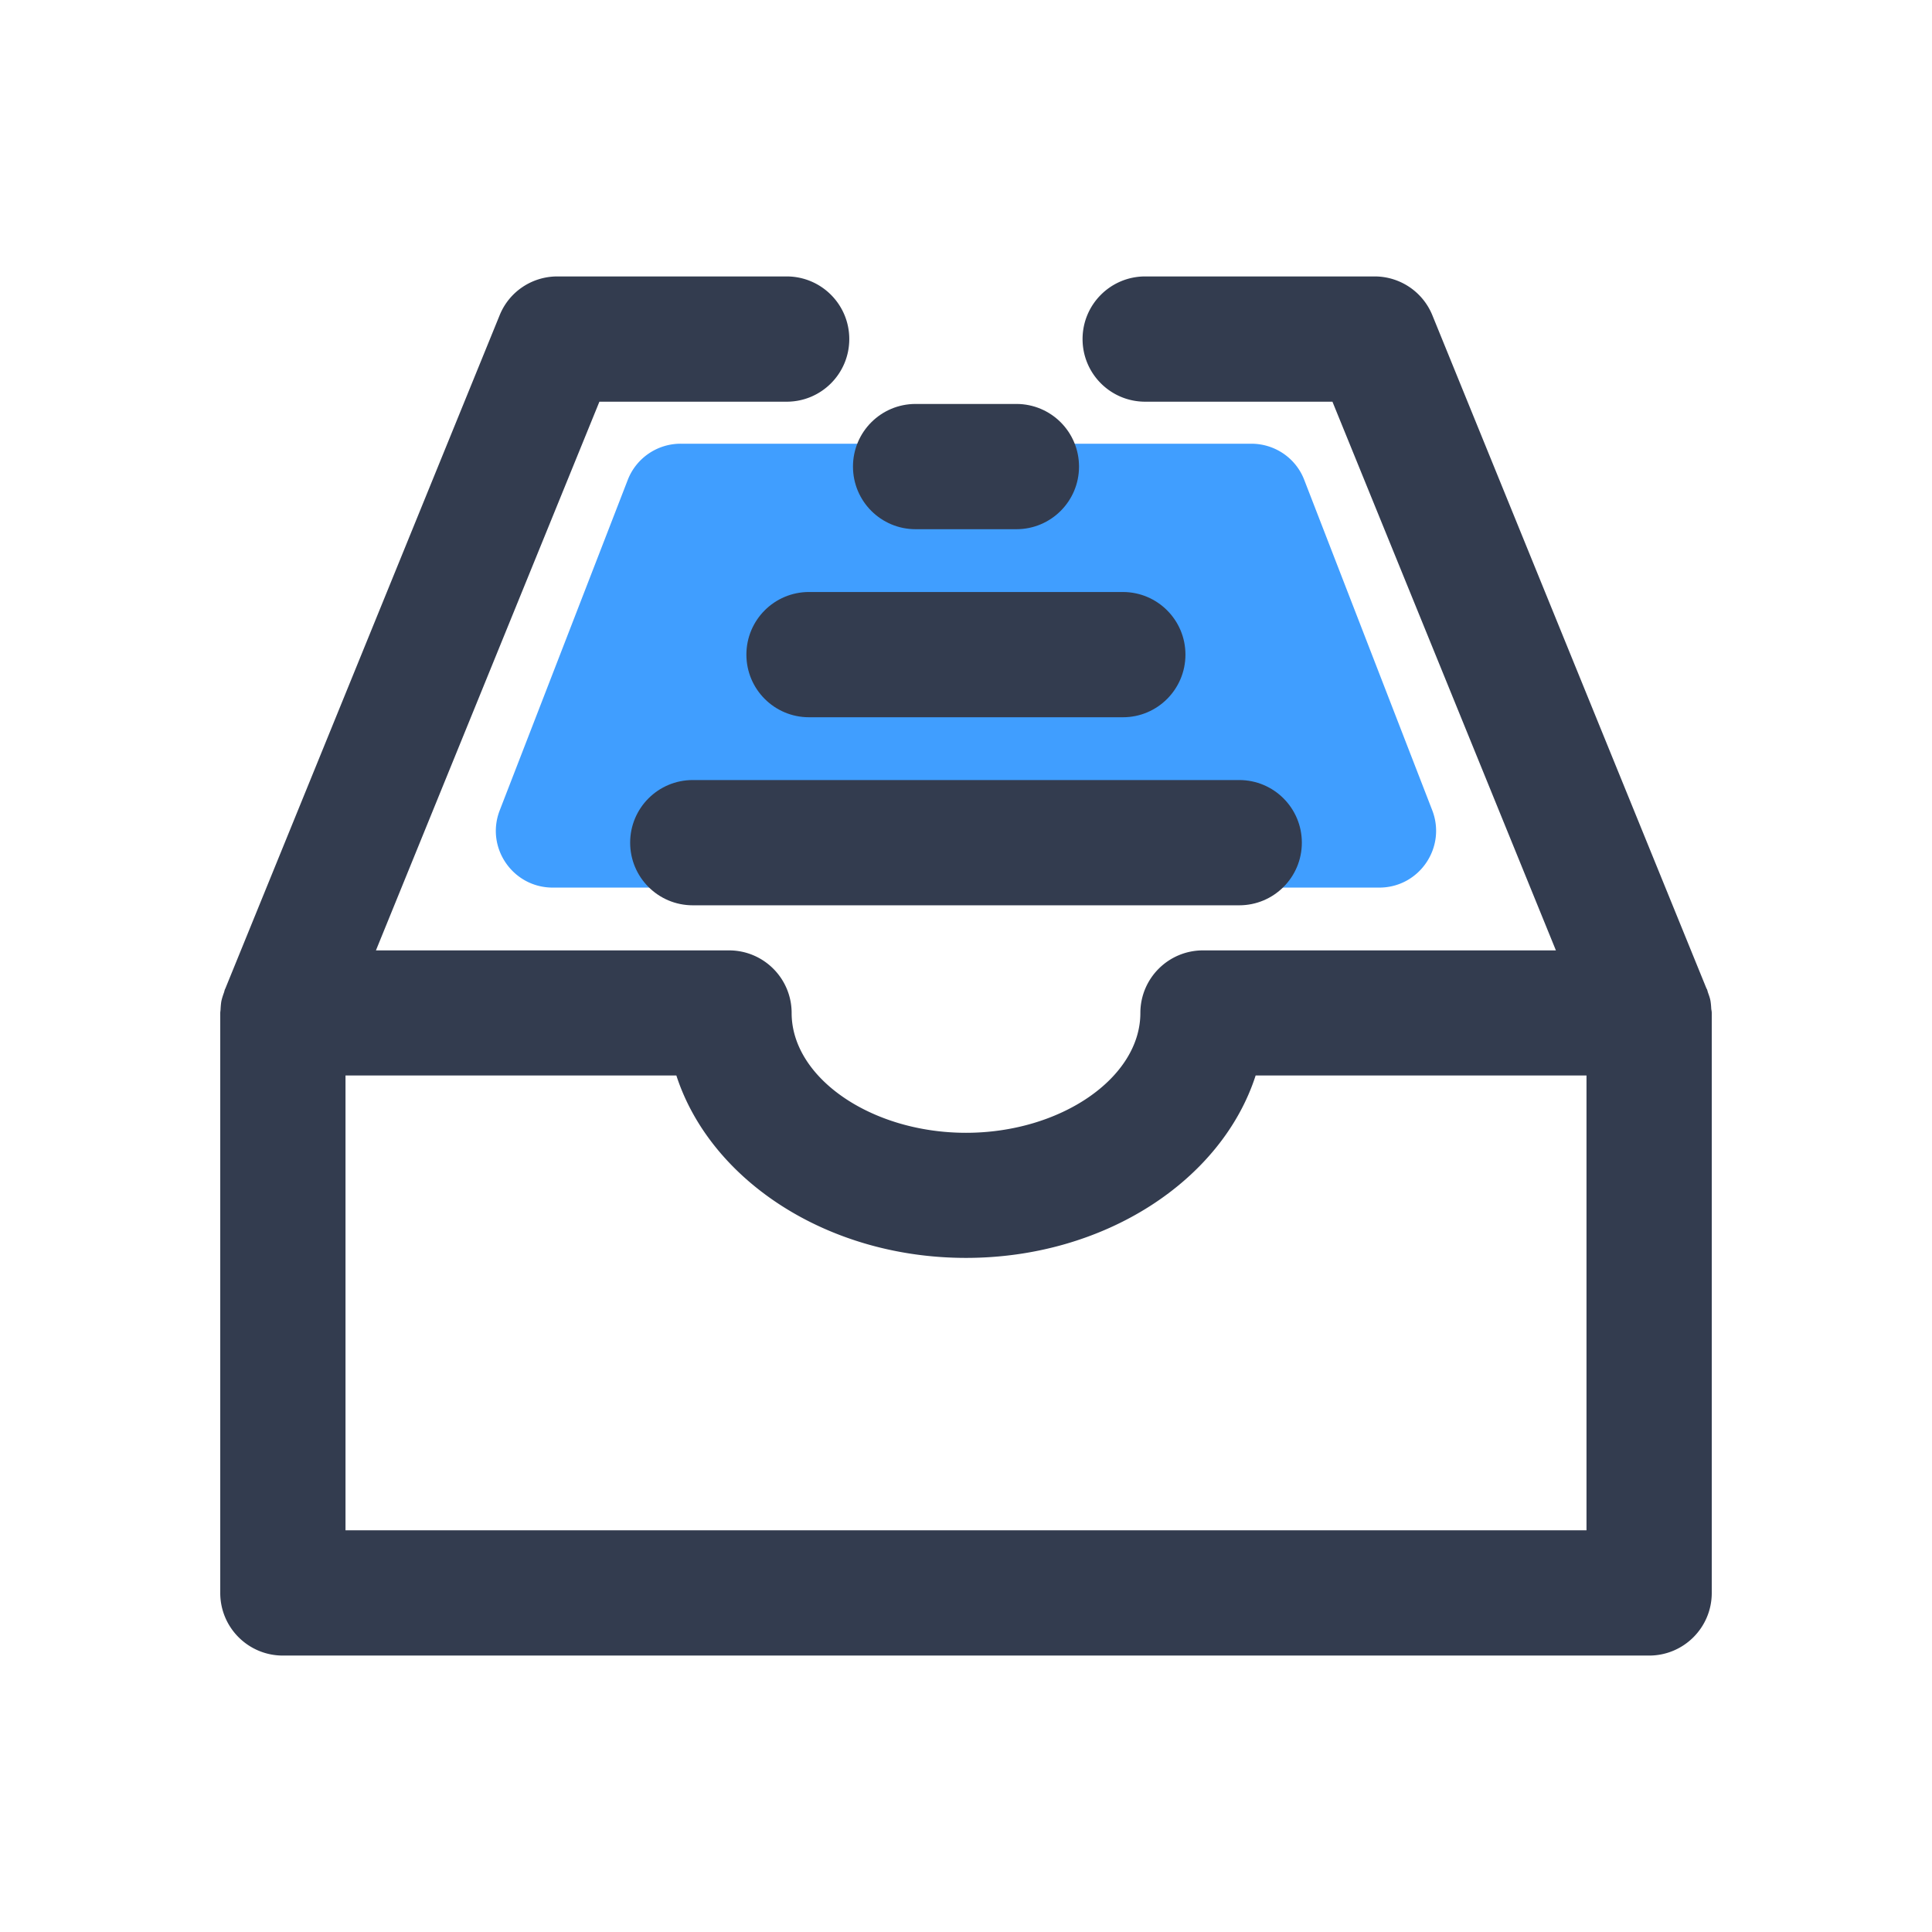 <?xml version="1.0" standalone="no"?><!DOCTYPE svg PUBLIC "-//W3C//DTD SVG 1.1//EN" "http://www.w3.org/Graphics/SVG/1.1/DTD/svg11.dtd"><svg t="1557220679094" class="icon" style="" viewBox="0 0 1024 1024" version="1.1" xmlns="http://www.w3.org/2000/svg" p-id="5805" xmlns:xlink="http://www.w3.org/1999/xlink" width="200" height="200"><defs><style type="text/css"></style></defs><path d="M360.789 235.179h302.421c12.459 0 23.637 7.595 28.075 19.2l67.84 175.104c7.595 19.712-6.912 40.96-28.075 40.96H292.949c-21.163 0-35.755-21.248-28.075-40.96l67.84-175.104a30.063 30.063 0 0 1 28.075-19.2z" fill="#409EFF" p-id="5806" data-spm-anchor-id="a313x.7781069.0.i52" class="selected"></path><path d="M907.264 537.173v-0.341c0-0.768-0.171-1.451-0.256-2.048-0.085-1.451-0.171-2.816-0.427-4.352-0.256-1.451-0.768-2.816-1.28-4.267-0.256-0.683-0.341-1.365-0.597-1.877l-0.171-0.256c0-0.085 0-0.085-0.085-0.171l-145.237-356.693a33.007 33.007 0 0 0-30.635-20.651H606.976c-18.347 0-33.195 14.848-33.195 33.195s14.848 33.195 33.195 33.195h99.243l118.443 290.816H637.611c-18.347 0-33.195 14.848-33.195 33.195 0 34.389-42.325 63.488-92.416 63.488s-92.416-29.099-92.416-63.488c0-18.347-14.848-33.195-33.195-33.195H199.253l118.443-290.816h99.243c18.347 0 33.195-14.848 33.195-33.195s-14.848-33.195-33.195-33.195H295.424c-13.483 0-25.6 8.107-30.635 20.651L119.467 523.861c0 0.085 0 0.085-0.085 0.171l-0.171 0.341c-0.256 0.683-0.341 1.365-0.597 1.963-0.512 1.451-0.939 2.731-1.28 4.267-0.256 1.451-0.341 2.816-0.427 4.267 0 0.683-0.171 1.365-0.171 2.048V844.288c0 18.347 14.848 33.195 33.195 33.195h724.139c18.347 0 33.195-14.848 33.195-33.195V537.344v-0.171z m-66.389 273.92H183.125V570.027h175.36c18.005 55.552 80.043 96.683 153.515 96.683s135.595-41.131 153.515-96.683h175.36v241.067z" fill="#333C4F" p-id="5807"></path><path d="M656.811 479.829H367.189c-18.347 0-33.195-14.848-33.195-33.195s14.848-33.195 33.195-33.195h289.621c18.347 0 33.195 14.848 33.195 33.195s-14.848 33.195-33.195 33.195zM595.2 380.16h-166.4c-18.347 0-33.195-14.848-33.195-33.195s14.848-33.195 33.195-33.195h166.315c18.347 0 33.195 14.848 33.195 33.195s-14.848 33.195-33.109 33.195zM538.709 280.491h-53.419c-18.347 0-33.195-14.848-33.195-33.195s14.848-33.195 33.195-33.195h53.419c18.347 0 33.195 14.848 33.195 33.195s-14.848 33.195-33.195 33.195z" fill="#333C4F" p-id="5808"></path></svg>